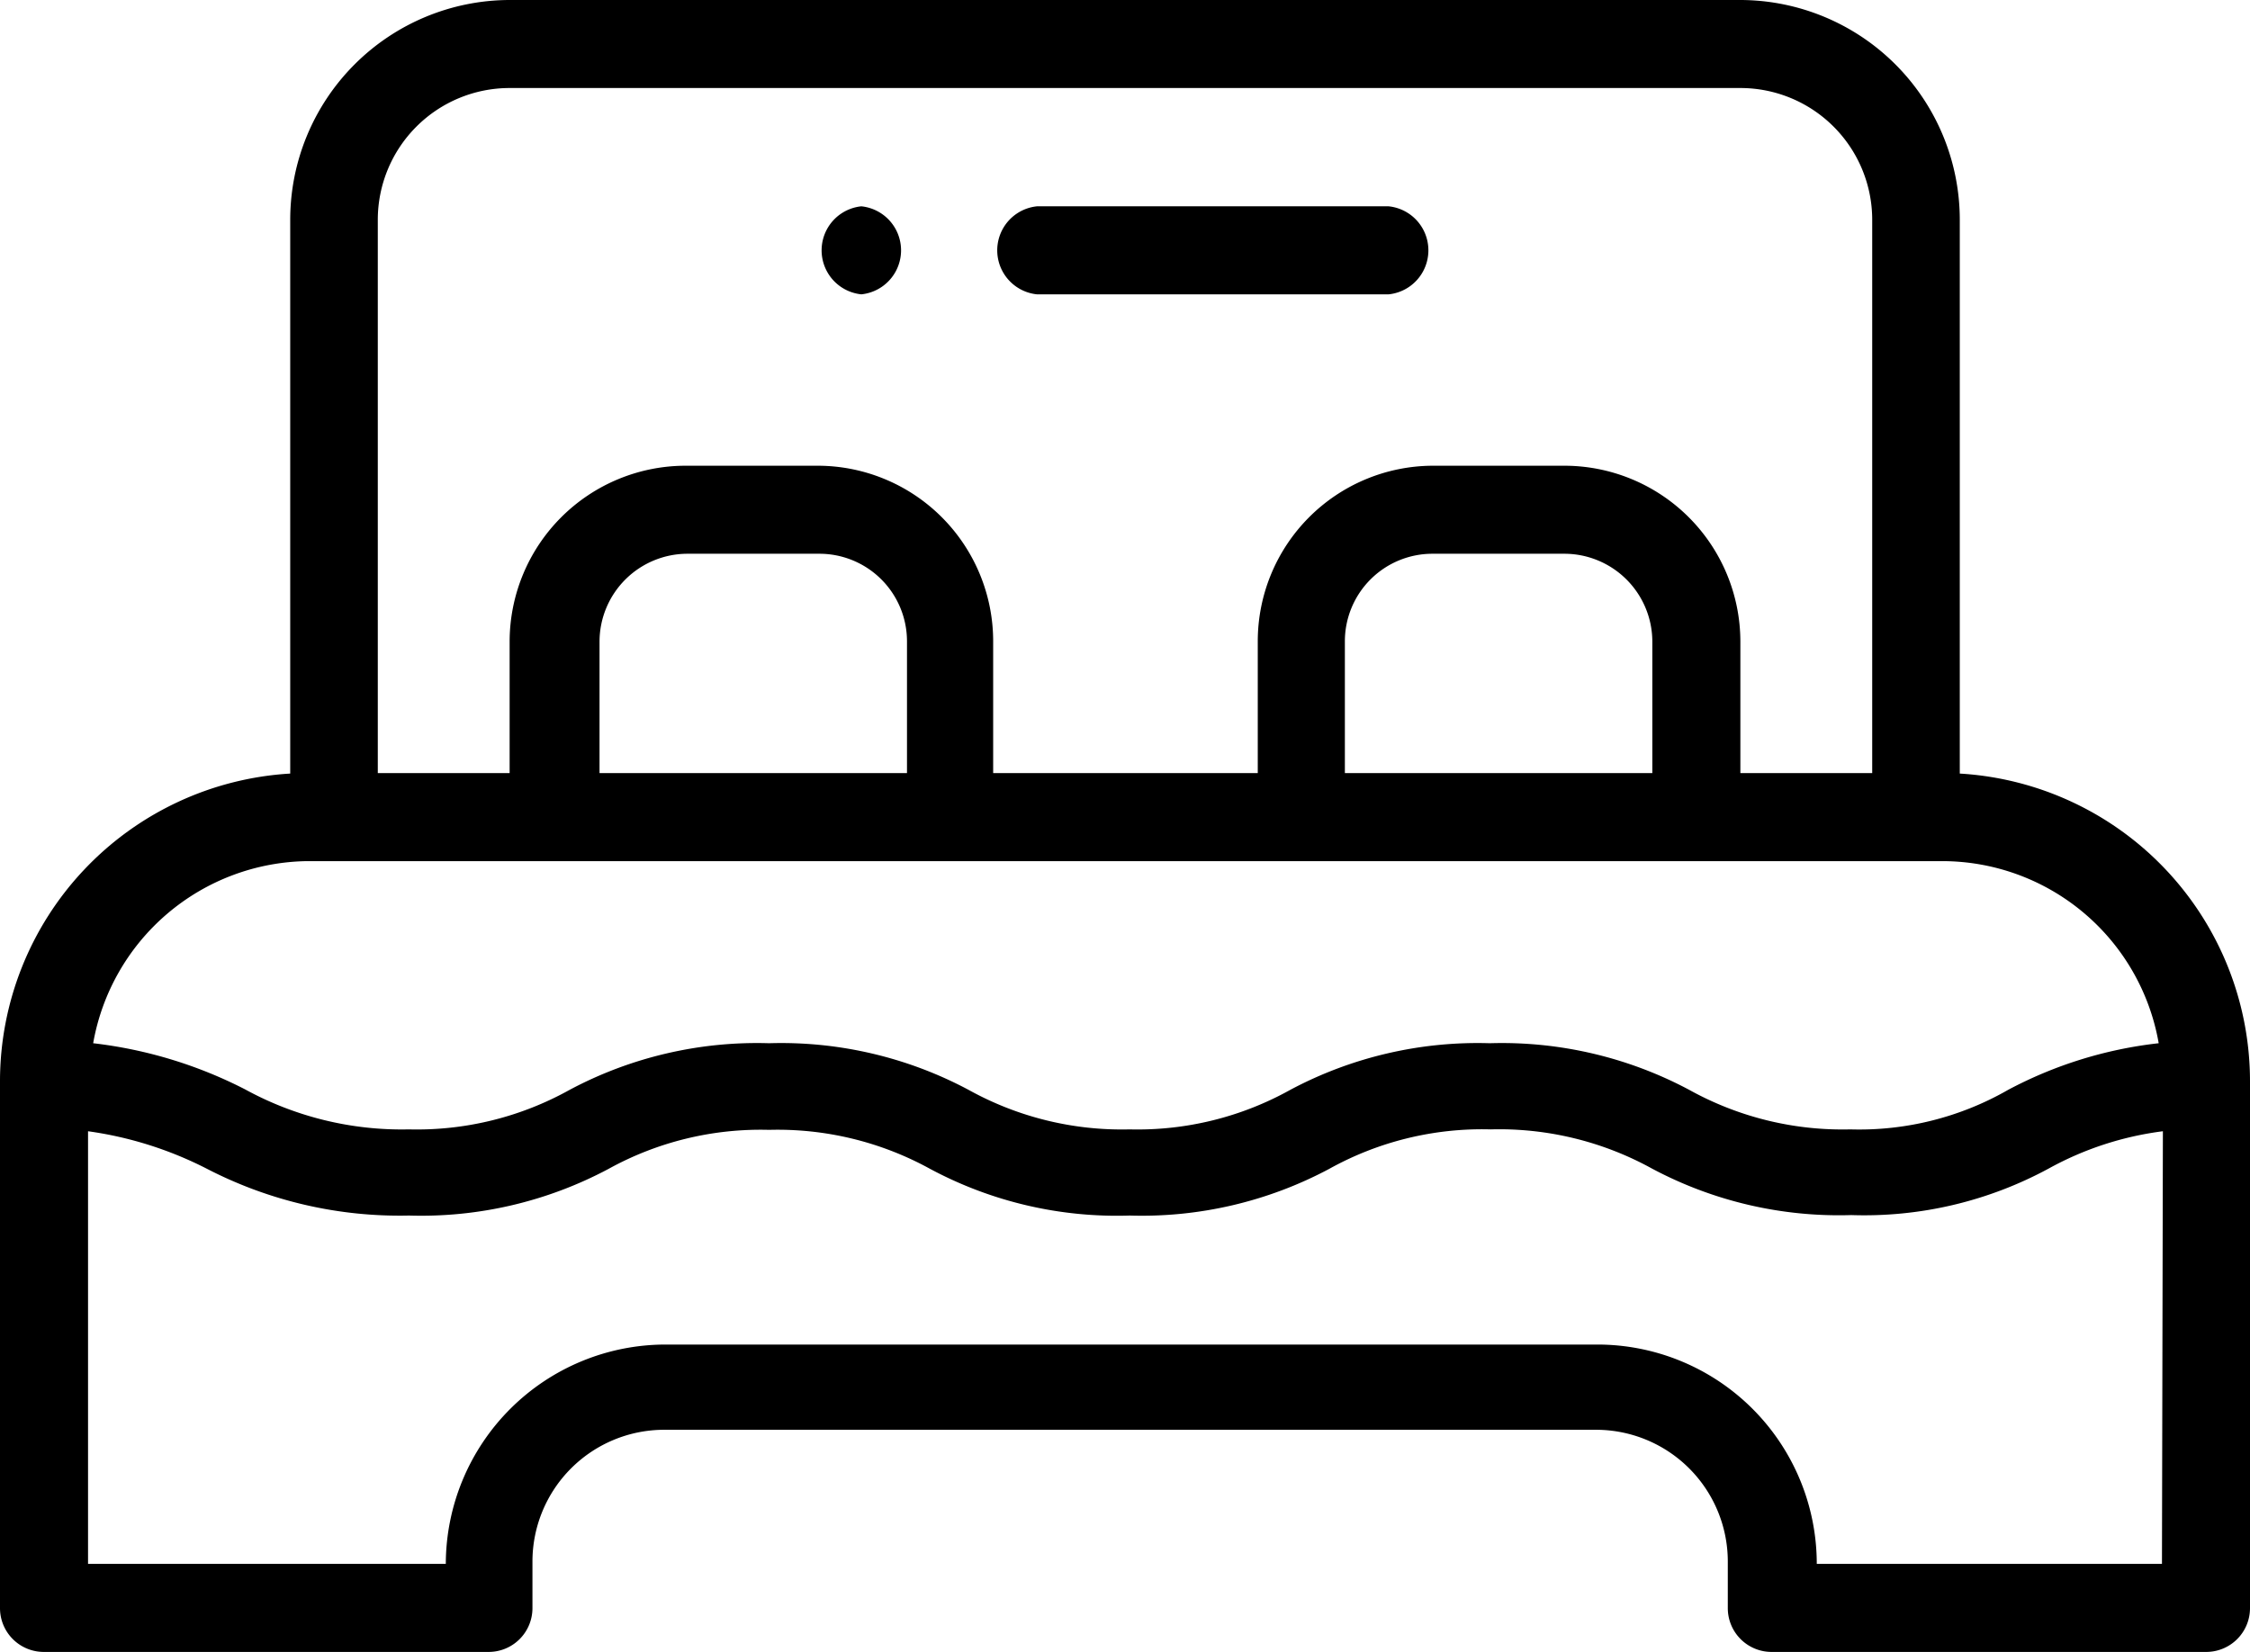 <svg xmlns="http://www.w3.org/2000/svg" viewBox="0 0 48.3 35.47"><title>Asset 3</title><g id="Layer_2" data-name="Layer 2"><g id="Layer_1-2" data-name="Layer 1"><path d="M42.07,16.61V4.72A4.72,4.72,0,0,0,37.36,0H10.94A4.72,4.72,0,0,0,6.23,4.72V16.61A6.62,6.62,0,0,0,0,23.21V34.53a.94.94,0,0,0,.94.94h9.54a.94.94,0,0,0,.95-.94v-1a2.83,2.83,0,0,1,2.83-2.83h20a2.83,2.83,0,0,1,2.83,2.83v1a.94.94,0,0,0,.94.94h9.33a.94.94,0,0,0,.94-.94V23.21a6.62,6.62,0,0,0-6.23-6.6ZM8.11,4.72a2.83,2.83,0,0,1,2.83-2.83H37.36a2.83,2.83,0,0,1,2.83,2.83V16.6H37.36V13.77A3.78,3.78,0,0,0,33.58,10H30.75A3.77,3.77,0,0,0,27,13.77V16.6H21.32V13.77A3.77,3.77,0,0,0,17.55,10H14.72a3.78,3.78,0,0,0-3.78,3.77V16.6H8.11Zm27.36,9.05V16.6h-6.6V13.77a1.88,1.88,0,0,1,1.88-1.88h2.83a1.89,1.89,0,0,1,1.89,1.88Zm-16,0V16.6h-6.6V13.77a1.89,1.89,0,0,1,1.89-1.88h2.83a1.88,1.88,0,0,1,1.88,1.88ZM6.6,18.49H41.7a4.72,4.72,0,0,1,4.64,3.91,9,9,0,0,0-3.23,1,6.42,6.42,0,0,1-3.39.85,6.78,6.78,0,0,1-3.46-.85,8.55,8.55,0,0,0-4.28-1,8.55,8.55,0,0,0-4.28,1,6.74,6.74,0,0,1-3.45.85,6.78,6.78,0,0,1-3.46-.85,8.55,8.55,0,0,0-4.28-1,8.55,8.55,0,0,0-4.28,1,6.74,6.74,0,0,1-3.45.85,7,7,0,0,1-3.52-.86A9.54,9.54,0,0,0,2,22.4,4.73,4.73,0,0,1,6.6,18.49ZM46.41,33.58H39a4.71,4.71,0,0,0-4.71-4.71h-20a4.72,4.72,0,0,0-4.72,4.71H1.89V24.29a8,8,0,0,1,2.56.81,9,9,0,0,0,4.33,1,8.55,8.55,0,0,0,4.28-1,6.75,6.75,0,0,1,3.45-.84,6.79,6.79,0,0,1,3.46.84,8.48,8.48,0,0,0,4.28,1,8.55,8.55,0,0,0,4.28-1A6.75,6.75,0,0,1,32,24.25a6.79,6.79,0,0,1,3.46.84,8.52,8.52,0,0,0,4.28,1,8.31,8.31,0,0,0,4.24-1,6.86,6.86,0,0,1,2.45-.8Z"/><path d="M29.81,6.32H22.26a.95.95,0,0,1,0-1.89h7.55a.95.95,0,0,1,0,1.89Z"/><path d="M18.49,6.32a.95.95,0,0,1,0-1.89h0a.95.95,0,0,1,0,1.89Z"/></g></g></svg>